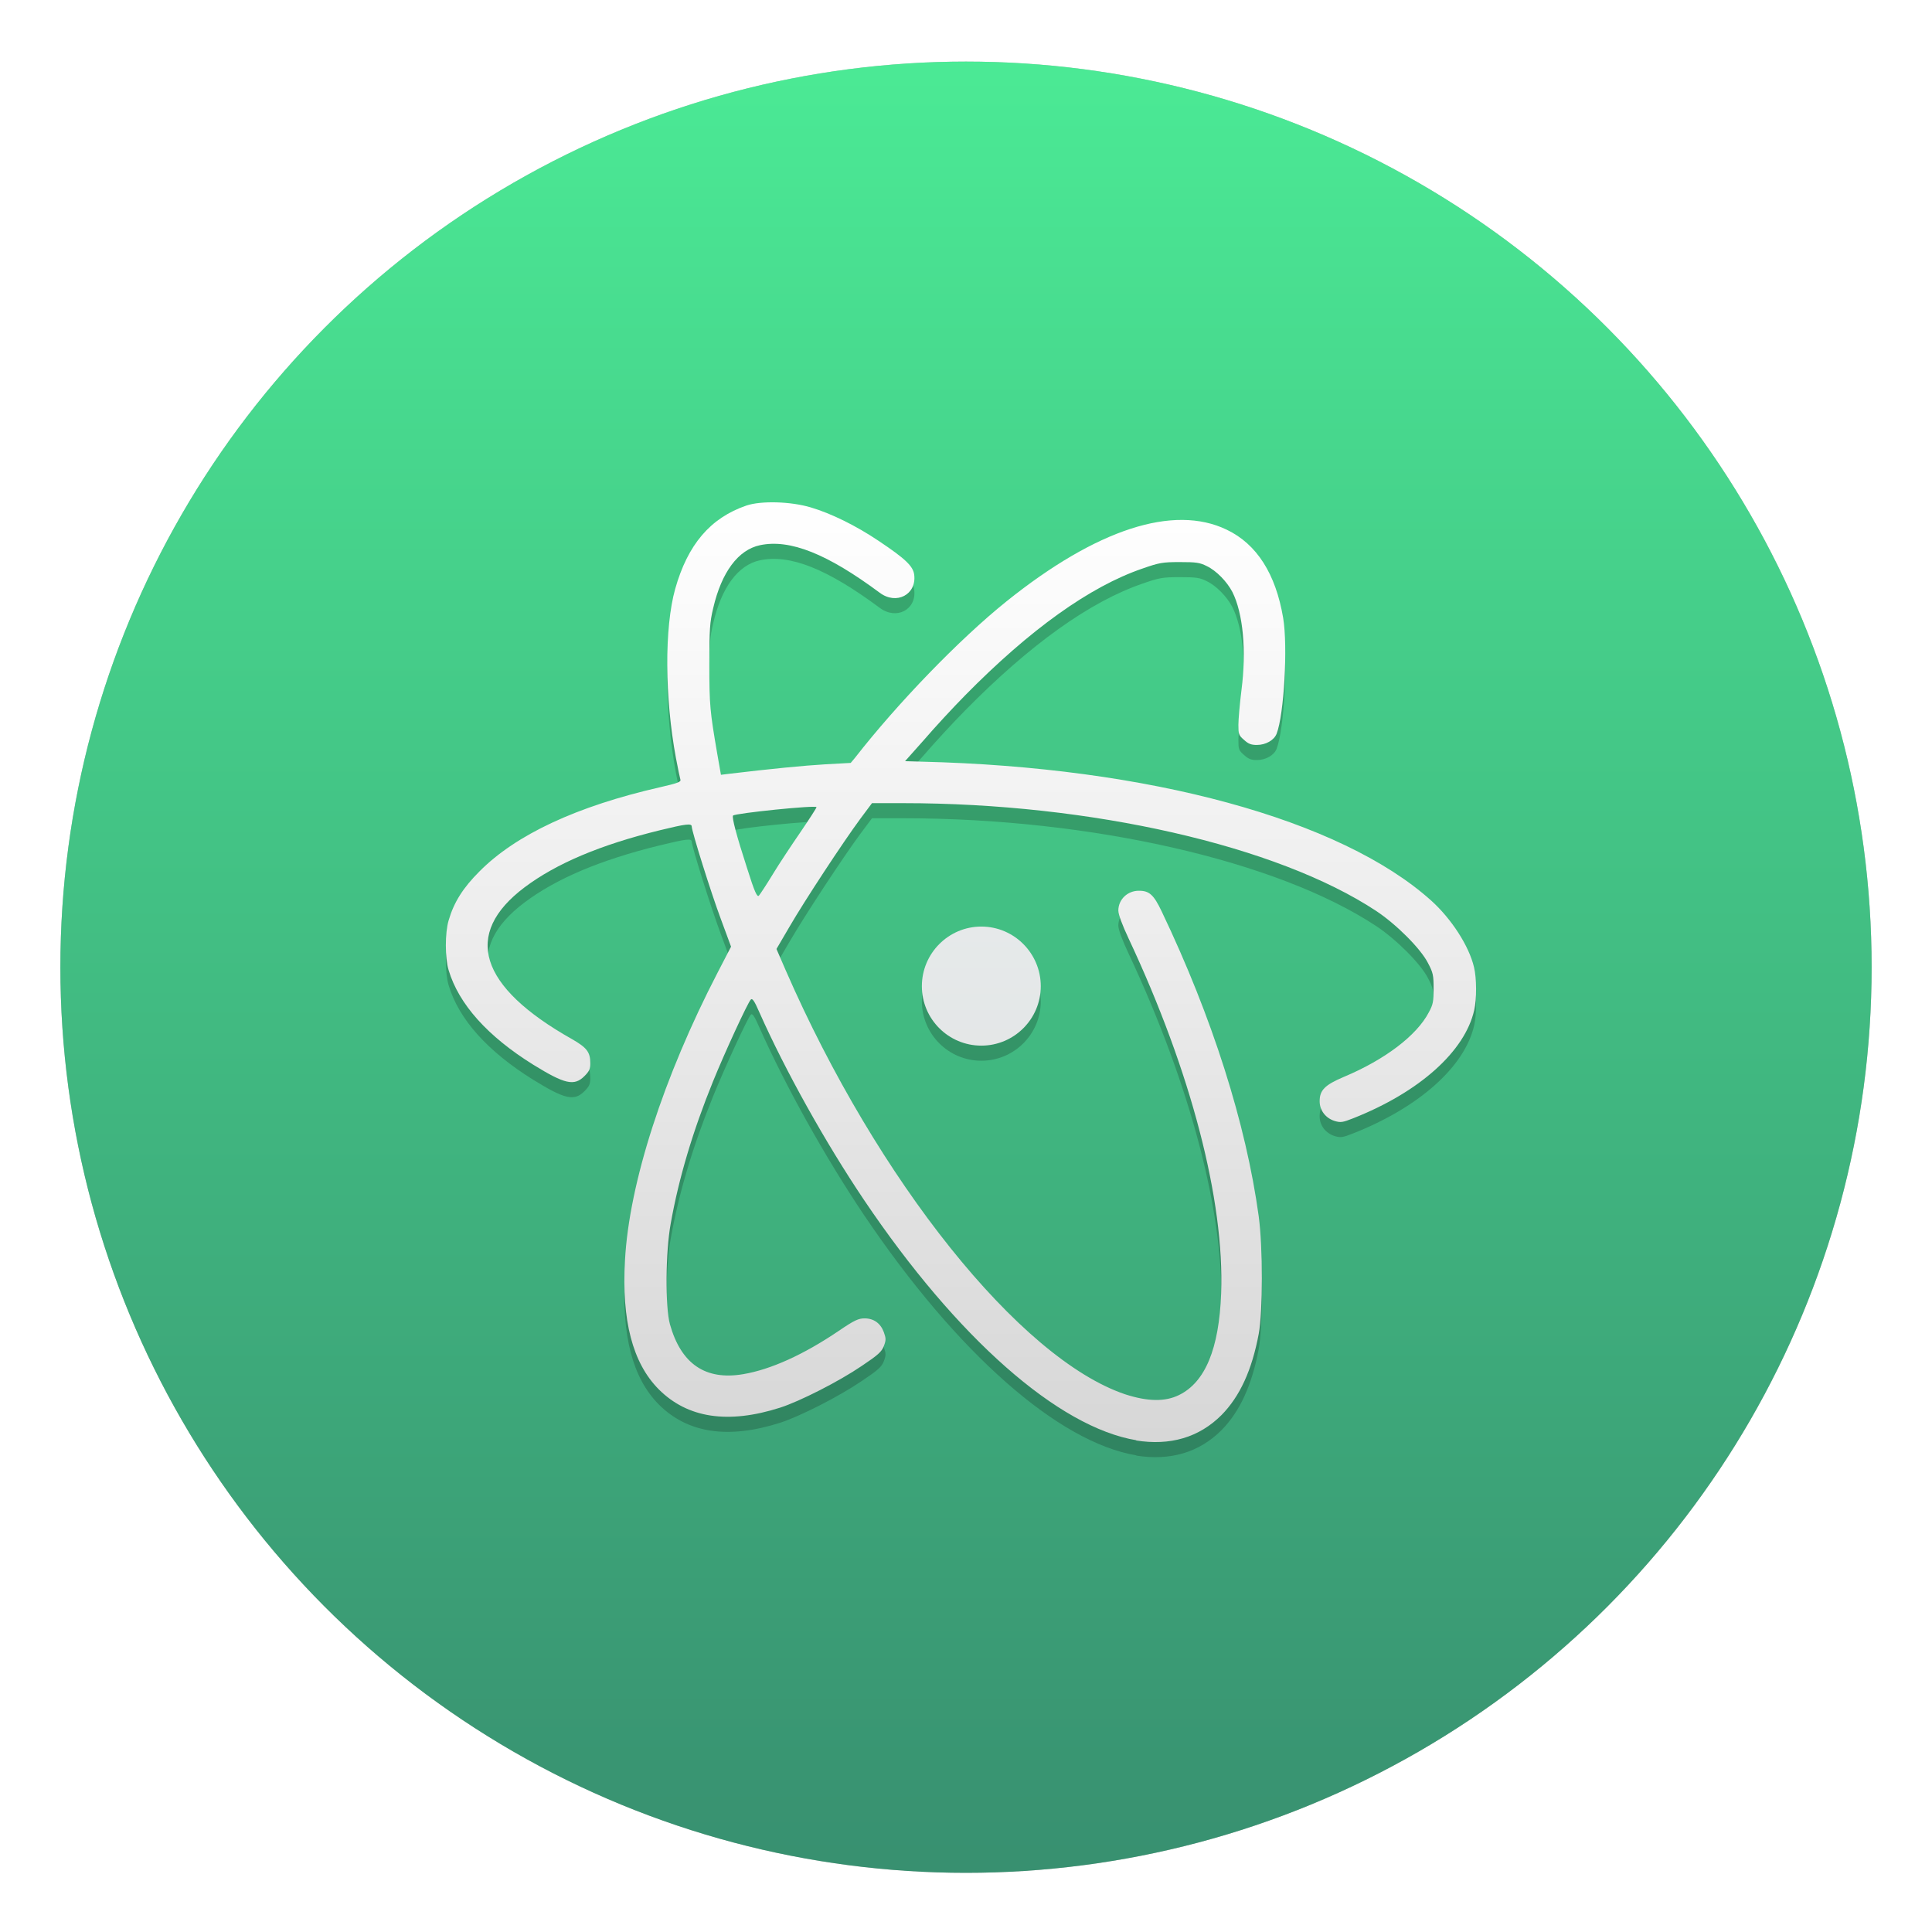 <svg width="64" height="64" version="1.1" xmlns="http://www.w3.org/2000/svg" xmlns:xlink="http://www.w3.org/1999/xlink">
 <defs>
  <linearGradient id="c">
   <stop stop-color="#f4fbfc" offset="0"/>
   <stop stop-color="#d6d6d6" offset="1"/>
  </linearGradient>
  <linearGradient id="f" x1="99.036" x2="99.036" y1="-.505" y2="199.84" gradientTransform="matrix(.3 0 0 .3 4 988.36)" gradientUnits="userSpaceOnUse">
   <stop stop-color="#4bea95" offset="0"/>
   <stop stop-color="#389070" offset="1"/>
  </linearGradient>
  <clipPath id="a">
   <g transform="translate(0 -1004.4)">
    <path transform="matrix(15.333 0 0 11.5 415 878.86)" d="m-24 13c0 1.105-0.672 2-1.5 2s-1.5-0.895-1.5-2 0.672-2 1.5-2 1.5 0.895 1.5 2z" fill="#1890d0"/>
   </g>
  </clipPath>
  <linearGradient id="g" x1="24.487" x2="24.487" y1="-.285" y2="48.44" gradientUnits="userSpaceOnUse" xlink:href="#c"/>
  <linearGradient id="e" x1="24.586" x2="24.586" y1="12.173" y2="35.946" gradientUnits="userSpaceOnUse">
   <stop stop-color="#fff" offset="0"/>
   <stop stop-color="#d7d7d7" offset="1"/>
  </linearGradient>
  <linearGradient id="b" x1="24.586" x2="24.586" y1="4.495" y2="43.58" gradientUnits="userSpaceOnUse" xlink:href="#c"/>
  <filter id="d" x="-.034" y="-.038" width="1.069" height="1.075" color-interpolation-filters="sRGB">
   <feGaussianBlur stdDeviation="0.373"/>
  </filter>
  <filter id="h" x="-.036" y="-.036" width="1.072" height="1.072" color-interpolation-filters="sRGB">
   <feGaussianBlur stdDeviation="0.9"/>
  </filter>
 </defs>
 <g transform="translate(0 -988.36)">
  <g transform="translate(-2 2)" filter="url(#h)" opacity=".25">
   <circle cx="34" cy="1018.4" r="30" color="#000000"/>
   <g transform="matrix(1.313 0 0 1.313 2.339 987.36)" filter="url(#d)" opacity=".2" stroke-width="15.938">
    <g clip-path="url(#a)" stroke-width="15.938">
     <g stroke-width="15.938">
      <path d="m28.418 35.957c-1.973-0.324-4.535-2.586-6.875-6.06-0.98-1.457-1.984-3.258-2.641-4.734-0.129-0.297-0.18-0.367-0.219-0.324-0.078 0.082-0.652 1.324-0.953 2.066-0.508 1.25-0.863 2.438-1.066 3.582-0.133 0.719-0.141 2.109-0.02 2.543 0.281 1 0.895 1.422 1.852 1.258 0.691-0.117 1.523-0.492 2.41-1.094 0.391-0.266 0.496-0.313 0.648-0.313 0.234 0 0.406 0.125 0.488 0.352 0.055 0.152 0.055 0.199 0 0.344s-0.145 0.227-0.559 0.504c-0.574 0.391-1.559 0.891-2.055 1.051-1.316 0.422-2.34 0.266-3.066-0.461-0.664-0.668-0.938-1.746-0.852-3.254 0.105-1.957 0.977-4.633 2.336-7.258l0.34-0.656-0.258-0.699c-0.25-0.668-0.734-2.215-0.734-2.332 0-0.086-0.148-0.066-0.805 0.094-1.5 0.367-2.613 0.84-3.41 1.438-1.57 1.18-1.156 2.508 1.195 3.832 0.375 0.215 0.461 0.328 0.461 0.609 0 0.145-0.027 0.203-0.148 0.324-0.258 0.258-0.496 0.203-1.293-0.289-1.148-0.715-1.875-1.523-2.133-2.383-0.094-0.313-0.094-0.941 0-1.258 0.133-0.457 0.363-0.82 0.777-1.234 0.922-0.93 2.457-1.645 4.559-2.125 0.43-0.098 0.527-0.133 0.512-0.188-0.012-0.039-0.063-0.281-0.113-0.547-0.285-1.531-0.293-3.289-0.02-4.266 0.316-1.121 0.887-1.793 1.797-2.105 0.371-0.125 1.117-0.105 1.625 0.047 0.516 0.152 1.148 0.465 1.711 0.844 0.672 0.449 0.871 0.637 0.898 0.855 0.063 0.5-0.449 0.77-0.871 0.453-1.32-0.98-2.262-1.359-3.02-1.199-0.551 0.117-0.969 0.68-1.18 1.586-0.086 0.359-0.098 0.531-0.098 1.426 0 1.02 0.016 1.18 0.199 2.246l0.094 0.535 0.219-0.027c1.012-0.121 1.883-0.207 2.418-0.238l0.637-0.035 0.105-0.125c1.078-1.383 2.641-3 3.828-3.953 2.27-1.82 4.215-2.453 5.555-1.805 0.758 0.363 1.234 1.113 1.422 2.223 0.121 0.723 0.023 2.438-0.164 2.922-0.063 0.164-0.273 0.285-0.5 0.285-0.141 0-0.215-0.027-0.324-0.129-0.133-0.113-0.141-0.148-0.141-0.379 0-0.137 0.035-0.535 0.078-0.879 0.129-1 0.039-1.938-0.23-2.473-0.137-0.262-0.406-0.539-0.645-0.652-0.176-0.09-0.273-0.102-0.68-0.102-0.438 0-0.523 0.016-0.945 0.164-1.324 0.453-2.84 1.539-4.473 3.199-0.316 0.32-0.777 0.82-1.035 1.121l-0.48 0.539 0.41 0.012c5.742 0.137 10.582 1.457 12.863 3.504 0.512 0.461 0.957 1.148 1.082 1.684 0.066 0.273 0.07 0.801 4e-3 1.082-0.234 1.039-1.379 2.066-3.051 2.727-0.266 0.105-0.316 0.113-0.465 0.07-0.23-0.07-0.383-0.266-0.383-0.5 0-0.277 0.129-0.41 0.609-0.613 1.035-0.434 1.84-1.043 2.145-1.629 0.109-0.199 0.121-0.277 0.121-0.602 0-0.332-0.012-0.398-0.145-0.648-0.184-0.359-0.797-0.973-1.305-1.309-2.492-1.645-7.191-2.719-11.938-2.719h-0.781l-0.297 0.398c-0.441 0.598-1.398 2.055-1.777 2.707l-0.336 0.574 0.23 0.531c2.316 5.313 5.91 9.805 8.563 10.703 0.578 0.188 1.016 0.191 1.363 0.02 0.66-0.324 1.01-1.164 1.063-2.563 0.086-2.348-0.758-5.594-2.332-8.949-0.164-0.348-0.262-0.613-0.262-0.711 0-0.281 0.234-0.504 0.523-0.5 0.258 0 0.371 0.102 0.57 0.52 1.277 2.672 2.129 5.355 2.449 7.695 0.105 0.785 0.105 2.391 0 2.965-0.172 0.918-0.477 1.578-0.938 2.047-0.566 0.566-1.297 0.781-2.164 0.641m-9.16-14.281c0.164-0.27 0.48-0.746 0.703-1.07 0.223-0.328 0.402-0.605 0.402-0.625 0-0.059-2.047 0.152-2.105 0.211-0.035 0.039 0.082 0.492 0.355 1.332 0.191 0.609 0.254 0.734 0.297 0.688 0.031-0.035 0.188-0.273 0.348-0.535"/>
      <path d="m26 24.5c0 0.828-0.672 1.5-1.5 1.5s-1.5-0.672-1.5-1.5 0.672-1.504 1.5-1.504 1.5 0.676 1.5 1.504"/>
     </g>
    </g>
   </g>
   <g transform="matrix(1.313 0 0 1.313 2.339 986.86)" stroke-width="15.938">
    <g clip-path="url(#a)" stroke-width="15.938">
     <g stroke-width="15.938">
      <path d="m28.418 35.957c-1.973-0.324-4.535-2.586-6.875-6.06-0.98-1.457-1.984-3.258-2.641-4.734-0.129-0.297-0.18-0.367-0.219-0.324-0.078 0.082-0.652 1.324-0.953 2.066-0.508 1.25-0.863 2.438-1.066 3.582-0.133 0.719-0.141 2.109-0.02 2.543 0.281 1 0.895 1.422 1.852 1.258 0.691-0.117 1.523-0.492 2.41-1.094 0.391-0.266 0.496-0.313 0.648-0.313 0.234 0 0.406 0.125 0.488 0.352 0.055 0.152 0.055 0.199 0 0.344s-0.145 0.227-0.559 0.504c-0.574 0.391-1.559 0.891-2.055 1.051-1.316 0.422-2.34 0.266-3.066-0.461-0.664-0.668-0.938-1.746-0.852-3.254 0.105-1.957 0.977-4.633 2.336-7.258l0.34-0.656-0.258-0.699c-0.25-0.668-0.734-2.215-0.734-2.332 0-0.086-0.148-0.066-0.805 0.094-1.5 0.367-2.613 0.84-3.41 1.438-1.57 1.18-1.156 2.508 1.195 3.832 0.375 0.215 0.461 0.328 0.461 0.609 0 0.145-0.027 0.203-0.148 0.324-0.258 0.258-0.496 0.203-1.293-0.289-1.148-0.715-1.875-1.523-2.133-2.383-0.094-0.313-0.094-0.941 0-1.258 0.133-0.457 0.363-0.82 0.777-1.234 0.922-0.93 2.457-1.645 4.559-2.125 0.43-0.098 0.527-0.133 0.512-0.188-0.012-0.039-0.063-0.281-0.113-0.547-0.285-1.531-0.293-3.289-0.02-4.266 0.316-1.121 0.887-1.793 1.797-2.105 0.371-0.125 1.117-0.105 1.625 0.047 0.516 0.152 1.148 0.465 1.711 0.844 0.672 0.449 0.871 0.637 0.898 0.855 0.063 0.5-0.449 0.77-0.871 0.453-1.32-0.98-2.262-1.359-3.02-1.199-0.551 0.117-0.969 0.68-1.18 1.586-0.086 0.359-0.098 0.531-0.098 1.426 0 1.02 0.016 1.18 0.199 2.246l0.094 0.535 0.219-0.027c1.012-0.121 1.883-0.207 2.418-0.238l0.637-0.035 0.105-0.125c1.078-1.383 2.641-3 3.828-3.953 2.27-1.82 4.215-2.453 5.555-1.805 0.758 0.363 1.234 1.113 1.422 2.223 0.121 0.723 0.023 2.438-0.164 2.922-0.063 0.164-0.273 0.285-0.5 0.285-0.141 0-0.215-0.027-0.324-0.129-0.133-0.113-0.141-0.148-0.141-0.379 0-0.137 0.035-0.535 0.078-0.879 0.129-1 0.039-1.938-0.23-2.473-0.137-0.262-0.406-0.539-0.645-0.652-0.176-0.09-0.273-0.102-0.68-0.102-0.438 0-0.523 0.016-0.945 0.164-1.324 0.453-2.84 1.539-4.473 3.199-0.316 0.32-0.777 0.82-1.035 1.121l-0.48 0.539 0.41 0.012c5.742 0.137 10.582 1.457 12.863 3.504 0.512 0.461 0.957 1.148 1.082 1.684 0.066 0.273 0.07 0.801 4e-3 1.082-0.234 1.039-1.379 2.066-3.051 2.727-0.266 0.105-0.316 0.113-0.465 0.07-0.23-0.07-0.383-0.266-0.383-0.5 0-0.277 0.129-0.41 0.609-0.613 1.035-0.434 1.84-1.043 2.145-1.629 0.109-0.199 0.121-0.277 0.121-0.602 0-0.332-0.012-0.398-0.145-0.648-0.184-0.359-0.797-0.973-1.305-1.309-2.492-1.645-7.191-2.719-11.938-2.719h-0.781l-0.297 0.398c-0.441 0.598-1.398 2.055-1.777 2.707l-0.336 0.574 0.23 0.531c2.316 5.313 5.91 9.805 8.563 10.703 0.578 0.188 1.016 0.191 1.363 0.02 0.66-0.324 1.01-1.164 1.063-2.563 0.086-2.348-0.758-5.594-2.332-8.949-0.164-0.348-0.262-0.613-0.262-0.711 0-0.281 0.234-0.504 0.523-0.5 0.258 0 0.371 0.102 0.57 0.52 1.277 2.672 2.129 5.355 2.449 7.695 0.105 0.785 0.105 2.391 0 2.965-0.172 0.918-0.477 1.578-0.938 2.047-0.566 0.566-1.297 0.781-2.164 0.641m-9.16-14.281c0.164-0.27 0.48-0.746 0.703-1.07 0.223-0.328 0.402-0.605 0.402-0.625 0-0.059-2.047 0.152-2.105 0.211-0.035 0.039 0.082 0.492 0.355 1.332 0.191 0.609 0.254 0.734 0.297 0.688 0.031-0.035 0.188-0.273 0.348-0.535"/>
      <path d="m26 24.5c0 0.828-0.672 1.5-1.5 1.5s-1.5-0.672-1.5-1.5 0.672-1.504 1.5-1.504 1.5 0.676 1.5 1.504"/>
     </g>
    </g>
   </g>
  </g>
  <g transform="translate(-2 2)">
   <circle cx="34" cy="1018.4" r="30" color="#000000" fill="url(#f)"/>
   <g transform="matrix(1.313 0 0 1.313 2.339 987.36)" filter="url(#d)" opacity=".2" stroke-width="15.938">
    <g clip-path="url(#a)" stroke-width="15.938">
     <g stroke-width="15.938">
      <path d="m28.418 35.957c-1.973-0.324-4.535-2.586-6.875-6.06-0.98-1.457-1.984-3.258-2.641-4.734-0.129-0.297-0.18-0.367-0.219-0.324-0.078 0.082-0.652 1.324-0.953 2.066-0.508 1.25-0.863 2.438-1.066 3.582-0.133 0.719-0.141 2.109-0.02 2.543 0.281 1 0.895 1.422 1.852 1.258 0.691-0.117 1.523-0.492 2.41-1.094 0.391-0.266 0.496-0.313 0.648-0.313 0.234 0 0.406 0.125 0.488 0.352 0.055 0.152 0.055 0.199 0 0.344s-0.145 0.227-0.559 0.504c-0.574 0.391-1.559 0.891-2.055 1.051-1.316 0.422-2.34 0.266-3.066-0.461-0.664-0.668-0.938-1.746-0.852-3.254 0.105-1.957 0.977-4.633 2.336-7.258l0.34-0.656-0.258-0.699c-0.25-0.668-0.734-2.215-0.734-2.332 0-0.086-0.148-0.066-0.805 0.094-1.5 0.367-2.613 0.84-3.41 1.438-1.57 1.18-1.156 2.508 1.195 3.832 0.375 0.215 0.461 0.328 0.461 0.609 0 0.145-0.027 0.203-0.148 0.324-0.258 0.258-0.496 0.203-1.293-0.289-1.148-0.715-1.875-1.523-2.133-2.383-0.094-0.313-0.094-0.941 0-1.258 0.133-0.457 0.363-0.82 0.777-1.234 0.922-0.93 2.457-1.645 4.559-2.125 0.43-0.098 0.527-0.133 0.512-0.188-0.012-0.039-0.063-0.281-0.113-0.547-0.285-1.531-0.293-3.289-0.02-4.266 0.316-1.121 0.887-1.793 1.797-2.105 0.371-0.125 1.117-0.105 1.625 0.047 0.516 0.152 1.148 0.465 1.711 0.844 0.672 0.449 0.871 0.637 0.898 0.855 0.063 0.5-0.449 0.77-0.871 0.453-1.32-0.98-2.262-1.359-3.02-1.199-0.551 0.117-0.969 0.68-1.18 1.586-0.086 0.359-0.098 0.531-0.098 1.426 0 1.02 0.016 1.18 0.199 2.246l0.094 0.535 0.219-0.027c1.012-0.121 1.883-0.207 2.418-0.238l0.637-0.035 0.105-0.125c1.078-1.383 2.641-3 3.828-3.953 2.27-1.82 4.215-2.453 5.555-1.805 0.758 0.363 1.234 1.113 1.422 2.223 0.121 0.723 0.023 2.438-0.164 2.922-0.063 0.164-0.273 0.285-0.5 0.285-0.141 0-0.215-0.027-0.324-0.129-0.133-0.113-0.141-0.148-0.141-0.379 0-0.137 0.035-0.535 0.078-0.879 0.129-1 0.039-1.938-0.23-2.473-0.137-0.262-0.406-0.539-0.645-0.652-0.176-0.09-0.273-0.102-0.68-0.102-0.438 0-0.523 0.016-0.945 0.164-1.324 0.453-2.84 1.539-4.473 3.199-0.316 0.32-0.777 0.82-1.035 1.121l-0.48 0.539 0.41 0.012c5.742 0.137 10.582 1.457 12.863 3.504 0.512 0.461 0.957 1.148 1.082 1.684 0.066 0.273 0.07 0.801 4e-3 1.082-0.234 1.039-1.379 2.066-3.051 2.727-0.266 0.105-0.316 0.113-0.465 0.07-0.23-0.07-0.383-0.266-0.383-0.5 0-0.277 0.129-0.41 0.609-0.613 1.035-0.434 1.84-1.043 2.145-1.629 0.109-0.199 0.121-0.277 0.121-0.602 0-0.332-0.012-0.398-0.145-0.648-0.184-0.359-0.797-0.973-1.305-1.309-2.492-1.645-7.191-2.719-11.938-2.719h-0.781l-0.297 0.398c-0.441 0.598-1.398 2.055-1.777 2.707l-0.336 0.574 0.23 0.531c2.316 5.313 5.91 9.805 8.563 10.703 0.578 0.188 1.016 0.191 1.363 0.02 0.66-0.324 1.01-1.164 1.063-2.563 0.086-2.348-0.758-5.594-2.332-8.949-0.164-0.348-0.262-0.613-0.262-0.711 0-0.281 0.234-0.504 0.523-0.5 0.258 0 0.371 0.102 0.57 0.52 1.277 2.672 2.129 5.355 2.449 7.695 0.105 0.785 0.105 2.391 0 2.965-0.172 0.918-0.477 1.578-0.938 2.047-0.566 0.566-1.297 0.781-2.164 0.641m-9.16-14.281c0.164-0.27 0.48-0.746 0.703-1.07 0.223-0.328 0.402-0.605 0.402-0.625 0-0.059-2.047 0.152-2.105 0.211-0.035 0.039 0.082 0.492 0.355 1.332 0.191 0.609 0.254 0.734 0.297 0.688 0.031-0.035 0.188-0.273 0.348-0.535"/>
      <path d="m26 24.5c0 0.828-0.672 1.5-1.5 1.5s-1.5-0.672-1.5-1.5 0.672-1.504 1.5-1.504 1.5 0.676 1.5 1.504"/>
     </g>
    </g>
   </g>
   <g transform="matrix(1.313 0 0 1.313 2.339 986.86)" fill="url(#g)" stroke-width="15.938">
    <g clip-path="url(#a)" fill="url(#b)" stroke-width="15.938">
     <g stroke-width="15.938">
      <path d="m28.418 35.957c-1.973-0.324-4.535-2.586-6.875-6.06-0.98-1.457-1.984-3.258-2.641-4.734-0.129-0.297-0.18-0.367-0.219-0.324-0.078 0.082-0.652 1.324-0.953 2.066-0.508 1.25-0.863 2.438-1.066 3.582-0.133 0.719-0.141 2.109-0.02 2.543 0.281 1 0.895 1.422 1.852 1.258 0.691-0.117 1.523-0.492 2.41-1.094 0.391-0.266 0.496-0.313 0.648-0.313 0.234 0 0.406 0.125 0.488 0.352 0.055 0.152 0.055 0.199 0 0.344s-0.145 0.227-0.559 0.504c-0.574 0.391-1.559 0.891-2.055 1.051-1.316 0.422-2.34 0.266-3.066-0.461-0.664-0.668-0.938-1.746-0.852-3.254 0.105-1.957 0.977-4.633 2.336-7.258l0.34-0.656-0.258-0.699c-0.25-0.668-0.734-2.215-0.734-2.332 0-0.086-0.148-0.066-0.805 0.094-1.5 0.367-2.613 0.84-3.41 1.438-1.57 1.18-1.156 2.508 1.195 3.832 0.375 0.215 0.461 0.328 0.461 0.609 0 0.145-0.027 0.203-0.148 0.324-0.258 0.258-0.496 0.203-1.293-0.289-1.148-0.715-1.875-1.523-2.133-2.383-0.094-0.313-0.094-0.941 0-1.258 0.133-0.457 0.363-0.82 0.777-1.234 0.922-0.93 2.457-1.645 4.559-2.125 0.43-0.098 0.527-0.133 0.512-0.188-0.012-0.039-0.063-0.281-0.113-0.547-0.285-1.531-0.293-3.289-0.02-4.266 0.316-1.121 0.887-1.793 1.797-2.105 0.371-0.125 1.117-0.105 1.625 0.047 0.516 0.152 1.148 0.465 1.711 0.844 0.672 0.449 0.871 0.637 0.898 0.855 0.063 0.5-0.449 0.77-0.871 0.453-1.32-0.98-2.262-1.359-3.02-1.199-0.551 0.117-0.969 0.68-1.18 1.586-0.086 0.359-0.098 0.531-0.098 1.426 0 1.02 0.016 1.18 0.199 2.246l0.094 0.535 0.219-0.027c1.012-0.121 1.883-0.207 2.418-0.238l0.637-0.035 0.105-0.125c1.078-1.383 2.641-3 3.828-3.953 2.27-1.82 4.215-2.453 5.555-1.805 0.758 0.363 1.234 1.113 1.422 2.223 0.121 0.723 0.023 2.438-0.164 2.922-0.063 0.164-0.273 0.285-0.5 0.285-0.141 0-0.215-0.027-0.324-0.129-0.133-0.113-0.141-0.148-0.141-0.379 0-0.137 0.035-0.535 0.078-0.879 0.129-1 0.039-1.938-0.23-2.473-0.137-0.262-0.406-0.539-0.645-0.652-0.176-0.09-0.273-0.102-0.68-0.102-0.438 0-0.523 0.016-0.945 0.164-1.324 0.453-2.84 1.539-4.473 3.199-0.316 0.32-0.777 0.82-1.035 1.121l-0.48 0.539 0.41 0.012c5.742 0.137 10.582 1.457 12.863 3.504 0.512 0.461 0.957 1.148 1.082 1.684 0.066 0.273 0.07 0.801 4e-3 1.082-0.234 1.039-1.379 2.066-3.051 2.727-0.266 0.105-0.316 0.113-0.465 0.07-0.23-0.07-0.383-0.266-0.383-0.5 0-0.277 0.129-0.41 0.609-0.613 1.035-0.434 1.84-1.043 2.145-1.629 0.109-0.199 0.121-0.277 0.121-0.602 0-0.332-0.012-0.398-0.145-0.648-0.184-0.359-0.797-0.973-1.305-1.309-2.492-1.645-7.191-2.719-11.938-2.719h-0.781l-0.297 0.398c-0.441 0.598-1.398 2.055-1.777 2.707l-0.336 0.574 0.23 0.531c2.316 5.313 5.91 9.805 8.563 10.703 0.578 0.188 1.016 0.191 1.363 0.02 0.66-0.324 1.01-1.164 1.063-2.563 0.086-2.348-0.758-5.594-2.332-8.949-0.164-0.348-0.262-0.613-0.262-0.711 0-0.281 0.234-0.504 0.523-0.5 0.258 0 0.371 0.102 0.57 0.52 1.277 2.672 2.129 5.355 2.449 7.695 0.105 0.785 0.105 2.391 0 2.965-0.172 0.918-0.477 1.578-0.938 2.047-0.566 0.566-1.297 0.781-2.164 0.641m-9.16-14.281c0.164-0.27 0.48-0.746 0.703-1.07 0.223-0.328 0.402-0.605 0.402-0.625 0-0.059-2.047 0.152-2.105 0.211-0.035 0.039 0.082 0.492 0.355 1.332 0.191 0.609 0.254 0.734 0.297 0.688 0.031-0.035 0.188-0.273 0.348-0.535" fill="url(#e)"/>
      <path d="m26 24.5c0 0.828-0.672 1.5-1.5 1.5s-1.5-0.672-1.5-1.5 0.672-1.504 1.5-1.504 1.5 0.676 1.5 1.504" fill="url(#b)"/>
     </g>
    </g>
   </g>
  </g>
 </g>
</svg>
